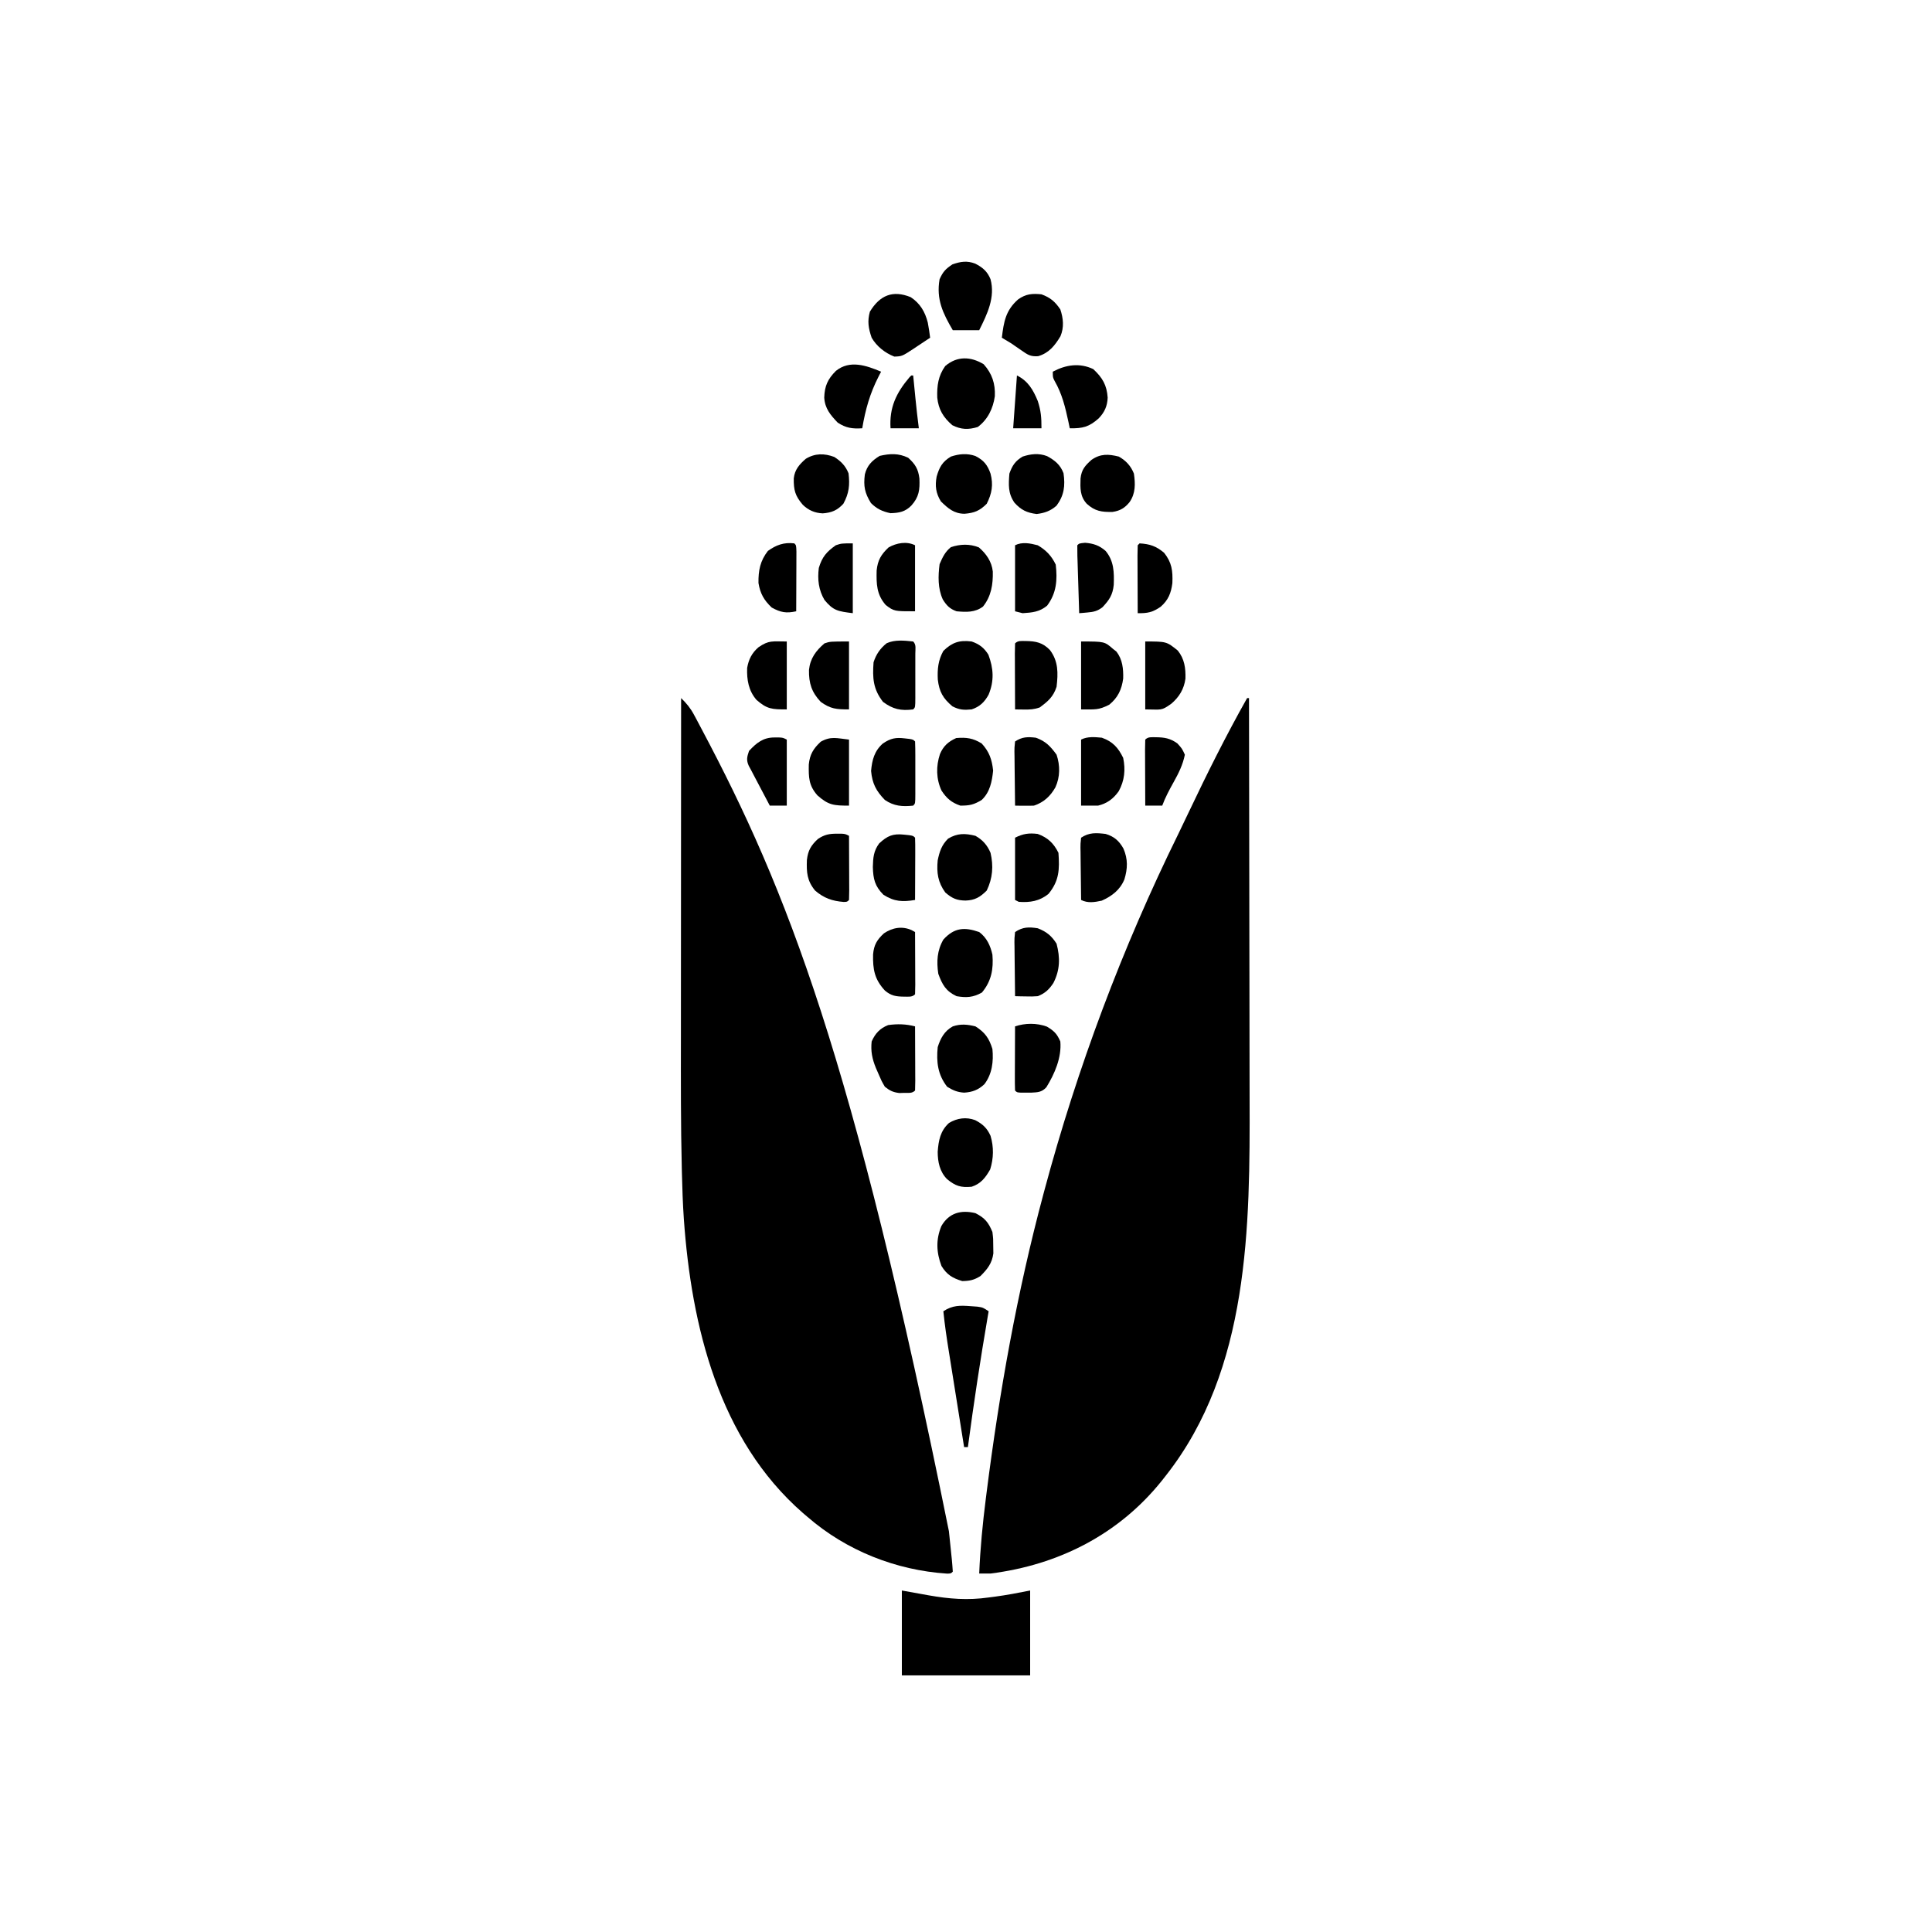 <svg width="300" height="300" viewBox="0 0 300 300" fill="none" xmlns="http://www.w3.org/2000/svg">
<path d="M105.762 108.398C106.598 109.213 107.198 109.934 107.752 110.964C107.909 111.255 108.065 111.546 108.227 111.845C108.398 112.17 108.57 112.495 108.746 112.83C108.837 113.001 108.928 113.172 109.021 113.348C122.123 138.052 132.414 163.845 147.345 237.762C147.378 238.077 147.412 238.391 147.446 238.715C147.539 239.6 147.63 240.485 147.719 241.371C147.747 241.638 147.775 241.905 147.804 242.18C147.865 242.8 147.909 243.421 147.949 244.043C147.656 244.336 147.656 244.336 147.075 244.352C139.115 243.835 131.405 240.773 125.391 235.547C125.151 235.343 124.911 235.138 124.664 234.928C111.603 223.527 107.362 205.896 106.186 189.275C106.025 186.906 105.944 184.537 105.887 182.162C105.878 181.805 105.878 181.805 105.869 181.44C105.703 174.633 105.724 167.825 105.732 161.016C105.734 159.158 105.734 157.3 105.734 155.442C105.735 152.338 105.737 149.234 105.74 146.13C105.742 142.94 105.744 139.75 105.746 136.56C105.746 136.362 105.746 136.163 105.746 135.959C105.746 134.964 105.747 133.969 105.747 132.974C105.75 124.782 105.755 116.59 105.762 108.398Z" fill="black"/>
<path d="M193.652 108.398C193.749 108.398 193.846 108.398 193.945 108.398C193.966 118.104 193.981 127.81 193.99 137.516C193.991 138.669 193.992 139.821 193.994 140.973C193.994 141.202 193.994 141.432 193.994 141.668C193.998 145.356 194.005 149.044 194.013 152.732C194.021 156.531 194.026 160.329 194.028 164.128C194.029 166.256 194.032 168.384 194.038 170.511C194.098 190.449 194.019 212.604 181.055 229.102C180.837 229.379 180.619 229.657 180.394 229.943C173.721 238.265 164.353 243.011 153.809 244.336C153.223 244.345 152.637 244.347 152.051 244.336C152.211 240.439 152.584 236.595 153.076 232.727C153.114 232.43 153.151 232.132 153.19 231.825C155.175 216.183 157.926 200.684 162.012 185.449C162.068 185.237 162.125 185.025 162.184 184.806C167.28 165.812 174.272 147.156 182.96 129.51C183.521 128.363 184.069 127.21 184.616 126.056C187.453 120.076 190.404 114.167 193.652 108.398Z" fill="black"/>
<path d="M140.039 246.973C143.207 247.54 143.207 247.54 144.184 247.718C147.413 248.287 150.277 248.514 153.534 248.053C153.83 248.015 154.126 247.976 154.432 247.937C156.301 247.688 158.103 247.344 159.961 246.973C159.961 251.323 159.961 255.674 159.961 260.156C153.387 260.156 146.813 260.156 140.039 260.156C140.039 255.806 140.039 251.455 140.039 246.973Z" fill="black"/>
<path d="M150.769 202.826C151.099 202.849 151.429 202.872 151.769 202.896C152.637 203.027 152.637 203.027 153.516 203.613C153.47 203.878 153.424 204.142 153.378 204.414C152.219 211.163 151.196 217.92 150.293 224.707C150.1 224.707 149.906 224.707 149.707 224.707C149.329 222.346 148.952 219.985 148.576 217.624C148.402 216.528 148.227 215.431 148.051 214.335C147.882 213.275 147.713 212.215 147.544 211.155C147.48 210.752 147.415 210.35 147.351 209.947C147.013 207.839 146.696 205.738 146.484 203.613C147.907 202.665 149.093 202.697 150.769 202.826Z" fill="black"/>
<path d="M152.747 56.561C154.048 58.017 154.564 59.566 154.479 61.52C154.206 63.424 153.394 65.13 151.831 66.302C150.35 66.755 149.235 66.707 147.876 66.027C146.461 64.805 145.73 63.58 145.536 61.739C145.48 59.906 145.682 58.354 146.777 56.835C148.616 55.259 150.752 55.342 152.747 56.561Z" fill="black"/>
<path d="M151.466 188.379C152.924 189.122 153.49 189.81 154.103 191.309C154.23 192.38 154.23 192.38 154.231 193.506C154.24 194.064 154.24 194.064 154.248 194.632C154.039 196.177 153.335 197.057 152.253 198.139C151.257 198.764 150.592 198.906 149.415 198.926C147.899 198.464 147.025 197.939 146.193 196.582C145.39 194.455 145.311 192.474 146.177 190.38C147.366 188.318 149.245 187.841 151.466 188.379Z" fill="black"/>
<path d="M150.877 99.609C152.064 100.02 152.803 100.581 153.477 101.66C154.279 103.797 154.396 105.732 153.511 107.863C152.881 109.027 152.123 109.741 150.877 110.156C149.667 110.27 148.985 110.237 147.893 109.68C146.423 108.439 145.849 107.427 145.622 105.524C145.539 103.899 145.682 102.51 146.483 101.074C147.843 99.747 148.99 99.367 150.877 99.609Z" fill="black"/>
<path d="M151.439 173.941C152.606 174.554 153.271 175.17 153.81 176.367C154.331 178.11 154.293 179.857 153.755 181.586C153.02 182.878 152.313 183.8 150.88 184.277C149.205 184.435 148.373 184.17 147.071 183.105C145.922 181.956 145.608 180.429 145.605 178.848C145.735 177.097 146.009 175.6 147.364 174.371C148.64 173.614 150.027 173.409 151.439 173.941Z" fill="black"/>
<path d="M152.051 144.727C153.224 145.599 153.793 146.84 154.102 148.242C154.286 150.483 153.94 152.366 152.472 154.12C151.119 154.883 150.055 154.952 148.536 154.688C146.865 153.898 146.315 152.894 145.697 151.209C145.416 149.297 145.507 147.593 146.485 145.899C148.172 144.036 149.772 143.929 152.051 144.727Z" fill="black"/>
<path d="M151.467 159.375C152.943 160.304 153.596 161.228 154.103 162.89C154.289 164.813 154.063 166.77 152.857 168.353C151.916 169.243 150.974 169.588 149.714 169.665C148.655 169.6 147.971 169.303 147.072 168.75C145.612 166.874 145.378 164.895 145.607 162.597C146.04 161.222 146.653 160.086 147.951 159.375C149.183 158.964 150.212 159.066 151.467 159.375Z" fill="black"/>
<path d="M152.437 115.448C153.624 116.745 154.024 117.926 154.213 119.659C154.034 121.361 153.726 123.003 152.437 124.218C151.203 124.963 150.564 125.097 149.122 125.097C147.74 124.619 146.988 123.974 146.193 122.754C145.36 120.923 145.332 118.996 145.955 117.096C146.482 115.848 147.241 115.161 148.482 114.605C150.059 114.47 151.107 114.62 152.437 115.448Z" fill="black"/>
<path d="M151.997 84.998C153.152 85.988 154.001 87.214 154.162 88.754C154.205 90.761 153.918 92.59 152.638 94.19C151.395 95.122 150.024 95.058 148.536 94.922C147.477 94.545 146.971 94.008 146.394 93.073C145.613 91.362 145.663 89.434 145.9 87.598C146.35 86.555 146.757 85.674 147.657 84.961C149.107 84.478 150.569 84.427 151.997 84.998Z" fill="black"/>
<path d="M151.465 129.785C152.586 130.417 153.311 131.238 153.808 132.422C154.287 134.475 154.14 136.373 153.222 138.281C152.187 139.317 151.377 139.791 149.926 139.838C148.565 139.82 147.817 139.49 146.777 138.574C145.641 137.006 145.42 135.509 145.605 133.594C145.892 132.219 146.213 131.228 147.217 130.225C148.664 129.356 149.863 129.383 151.465 129.785Z" fill="black"/>
<path d="M151.434 40.935C152.609 41.544 153.309 42.138 153.809 43.359C154.563 46.175 153.304 48.764 152.051 51.27C150.697 51.27 149.344 51.27 147.949 51.27C146.42 48.668 145.353 46.474 145.898 43.359C146.425 42.185 146.835 41.758 147.894 41.052C149.143 40.611 150.167 40.45 151.434 40.935Z" fill="black"/>
<path d="M141.411 46.142C142.87 47.098 143.643 48.414 144.066 50.087C144.211 50.871 144.335 51.65 144.432 52.441C143.781 52.877 143.127 53.31 142.473 53.741C142.198 53.926 142.198 53.926 141.917 54.115C140.063 55.328 140.063 55.328 138.866 55.371C137.424 54.807 136.121 53.776 135.35 52.441C134.852 50.987 134.658 49.89 135.075 48.395C136.622 45.849 138.623 45.008 141.411 46.142Z" fill="black"/>
<path d="M161.719 45.703C163.096 46.206 163.831 46.835 164.648 48.046C165.114 49.443 165.251 50.831 164.666 52.214C163.797 53.668 162.87 54.833 161.188 55.312C160.008 55.386 159.583 55.089 158.624 54.419C158.358 54.236 158.092 54.053 157.817 53.865C157.558 53.685 157.299 53.505 157.031 53.32C156.545 53.023 156.058 52.729 155.566 52.441C155.87 49.968 156.15 48.202 158.093 46.49C159.29 45.639 160.274 45.554 161.719 45.703Z" fill="black"/>
<path d="M162.56 159.411C163.68 160.083 164.123 160.517 164.647 161.718C164.866 164.219 163.766 166.745 162.475 168.834C161.749 169.617 161.128 169.613 160.094 169.667C159.838 169.667 159.582 169.666 159.319 169.665C159.061 169.666 158.803 169.667 158.537 169.667C157.909 169.628 157.909 169.628 157.616 169.336C157.59 168.597 157.582 167.866 157.587 167.128C157.588 166.907 157.588 166.687 157.589 166.459C157.59 165.752 157.594 165.044 157.598 164.337C157.599 163.858 157.601 163.38 157.602 162.901C157.605 161.726 157.61 160.55 157.616 159.375C159.194 158.849 160.986 158.832 162.56 159.411Z" fill="black"/>
<path d="M171.682 129.492C173.008 129.888 173.769 130.564 174.447 131.763C175.155 133.411 175.11 134.86 174.593 136.56C173.909 138.198 172.665 139.143 171.077 139.856C169.956 140.095 168.923 140.271 167.873 139.746C167.851 138.38 167.835 137.014 167.825 135.648C167.82 135.183 167.814 134.718 167.807 134.253C167.796 133.585 167.791 132.918 167.787 132.25C167.783 132.042 167.778 131.833 167.773 131.619C167.773 131.032 167.773 131.032 167.873 130.078C169.128 129.241 170.209 129.318 171.682 129.492Z" fill="black"/>
<path d="M151.455 70.806C152.756 71.472 153.327 72.176 153.807 73.535C154.266 75.274 154.023 76.639 153.221 78.222C152.127 79.316 151.303 79.652 149.76 79.779C148.135 79.755 147.233 78.96 146.098 77.856C145.317 76.583 145.172 75.451 145.44 74.011C145.858 72.558 146.315 71.702 147.654 70.898C148.936 70.471 150.171 70.361 151.455 70.806Z" fill="black"/>
<path d="M162.589 70.827C163.814 71.49 164.647 72.174 165.142 73.481C165.422 75.438 165.244 76.914 164.062 78.516C163.128 79.342 162.21 79.664 160.968 79.816C159.455 79.624 158.55 79.193 157.525 78.058C156.516 76.6 156.6 75.273 156.738 73.536C157.182 72.291 157.649 71.576 158.789 70.899C160.067 70.473 161.318 70.341 162.589 70.827Z" fill="black"/>
<path d="M161.135 144.14C162.489 144.664 163.293 145.309 164.064 146.539C164.635 148.713 164.608 150.614 163.569 152.641C162.902 153.652 162.27 154.247 161.135 154.687C160.251 154.743 160.251 154.743 159.304 154.723C158.988 154.718 158.672 154.712 158.347 154.707C157.987 154.697 157.987 154.697 157.619 154.687C157.597 153.279 157.581 151.872 157.571 150.464C157.566 149.984 157.56 149.505 157.553 149.026C157.542 148.338 157.537 147.65 157.533 146.962C157.529 146.748 157.524 146.533 157.52 146.311C157.519 145.707 157.519 145.707 157.619 144.726C158.814 143.93 159.732 143.923 161.135 144.14Z" fill="black"/>
<path d="M141.026 71.082C142.113 72.065 142.589 72.831 142.767 74.303C142.84 76.053 142.718 77.165 141.502 78.516C140.535 79.483 139.633 79.643 138.279 79.688C137.019 79.424 136.154 79.027 135.24 78.113C134.27 76.547 134.062 75.495 134.293 73.665C134.634 72.293 135.388 71.527 136.595 70.789C138.205 70.423 139.519 70.356 141.026 71.082Z" fill="black"/>
<path d="M161.133 129.492C162.699 130.064 163.61 130.931 164.355 132.422C164.54 134.994 164.485 136.756 162.817 138.794C161.43 139.929 159.965 140.162 158.203 140.039C158.01 139.942 157.816 139.846 157.617 139.746C157.617 136.556 157.617 133.365 157.617 130.078C158.867 129.453 159.774 129.324 161.133 129.492Z" fill="black"/>
<path d="M129.546 70.954C130.591 71.627 131.295 72.332 131.761 73.499C131.975 75.313 131.844 76.6 130.956 78.223C130.011 79.249 129.148 79.61 127.748 79.715C126.519 79.659 125.535 79.235 124.653 78.379C123.446 76.967 123.237 76.091 123.255 74.281C123.408 72.92 124.117 72.123 125.115 71.247C126.549 70.368 127.996 70.376 129.546 70.954Z" fill="black"/>
<path d="M160.842 114.551C162.385 115.095 163.125 115.899 164.064 117.187C164.624 118.866 164.625 120.637 163.881 122.259C163.096 123.64 162.076 124.589 160.549 125.098C160.043 125.117 159.536 125.122 159.029 125.116C158.765 125.113 158.501 125.111 158.229 125.108C158.028 125.104 157.827 125.101 157.619 125.098C157.597 123.69 157.581 122.282 157.571 120.874C157.566 120.395 157.56 119.916 157.553 119.437C157.542 118.749 157.537 118.061 157.533 117.373C157.529 117.158 157.524 116.943 157.52 116.722C157.519 116.118 157.519 116.118 157.619 115.137C158.712 114.408 159.577 114.399 160.842 114.551Z" fill="black"/>
<path d="M142.09 159.375C142.097 160.788 142.102 162.201 142.106 163.614C142.107 164.095 142.109 164.577 142.112 165.058C142.115 165.748 142.117 166.438 142.118 167.128C142.12 167.344 142.121 167.561 142.123 167.784C142.123 168.301 142.108 168.818 142.09 169.336C141.609 169.816 141.065 169.69 140.405 169.702C140.153 169.709 139.9 169.717 139.641 169.725C138.663 169.603 138.174 169.364 137.402 168.75C136.885 167.862 136.885 167.862 136.45 166.845C136.303 166.51 136.157 166.175 136.006 165.829C135.435 164.426 135.185 163.232 135.351 161.718C135.905 160.472 136.635 159.676 137.915 159.173C139.353 158.973 140.686 159.007 142.09 159.375Z" fill="black"/>
<path d="M140.535 114.661C140.766 114.687 140.997 114.714 141.234 114.741C141.799 114.844 141.799 114.844 142.092 115.137C142.121 115.851 142.132 116.556 142.13 117.27C142.131 117.59 142.131 117.59 142.131 117.917C142.132 118.369 142.131 118.821 142.13 119.274C142.128 119.968 142.13 120.662 142.132 121.357C142.131 121.795 142.131 122.234 142.13 122.672C142.131 122.881 142.132 123.09 142.132 123.305C142.125 124.771 142.125 124.771 141.799 125.098C140.139 125.28 138.813 125.18 137.404 124.219C136.036 122.82 135.441 121.655 135.262 119.715C135.409 118.01 135.774 116.606 137.093 115.448C138.313 114.627 139.089 114.484 140.535 114.661Z" fill="black"/>
<path d="M171.094 114.55C172.788 115.158 173.627 116.083 174.408 117.681C174.788 119.512 174.623 121.213 173.712 122.863C172.885 124.034 171.907 124.759 170.508 125.097C169.638 125.097 168.768 125.097 167.871 125.097C167.871 121.713 167.871 118.33 167.871 114.843C168.884 114.337 169.984 114.447 171.094 114.55Z" fill="black"/>
<path d="M159.285 99.536C160.853 99.563 161.902 99.767 163.031 100.935C164.351 102.677 164.312 104.535 164.064 106.641C163.565 108.196 162.714 108.926 161.428 109.863C160.544 110.158 159.951 110.187 159.029 110.175C158.765 110.172 158.501 110.169 158.229 110.167C158.028 110.163 157.827 110.16 157.619 110.156C157.612 108.701 157.607 107.247 157.603 105.792C157.602 105.296 157.6 104.801 157.597 104.306C157.593 103.595 157.592 102.885 157.591 102.174C157.589 101.951 157.587 101.729 157.586 101.499C157.586 100.967 157.601 100.435 157.619 99.903C158.097 99.425 158.628 99.548 159.285 99.536Z" fill="black"/>
<path d="M141.798 99.61C142.306 100.117 142.129 100.77 142.132 101.447C142.131 101.662 142.131 101.878 142.13 102.1C142.131 102.43 142.131 102.43 142.131 102.767C142.131 103.232 142.131 103.698 142.129 104.164C142.128 104.88 142.129 105.596 142.131 106.311C142.131 106.763 142.131 107.215 142.13 107.666C142.131 107.882 142.131 108.097 142.132 108.319C142.125 109.83 142.125 109.83 141.798 110.157C139.894 110.406 138.646 110.128 137.111 108.985C135.566 106.992 135.47 105.283 135.646 102.832C136.046 101.61 136.668 100.684 137.69 99.875C138.962 99.305 140.439 99.462 141.798 99.61Z" fill="black"/>
<path d="M141.569 144.437C141.741 144.532 141.913 144.628 142.09 144.726C142.097 146.098 142.102 147.469 142.106 148.841C142.107 149.308 142.109 149.774 142.112 150.241C142.115 150.911 142.117 151.581 142.118 152.251C142.12 152.461 142.121 152.671 142.123 152.887C142.123 153.389 142.108 153.892 142.09 154.394C141.609 154.874 141.065 154.749 140.405 154.76C139.151 154.744 138.385 154.646 137.402 153.808C135.786 152.054 135.525 150.531 135.571 148.206C135.7 146.72 136.177 145.926 137.256 144.928C138.57 144.041 140.087 143.762 141.569 144.437Z" fill="black"/>
<path d="M173.729 70.898C174.843 71.526 175.596 72.347 176.072 73.535C176.303 75.122 176.34 76.59 175.413 77.948C174.678 78.875 173.919 79.326 172.742 79.493C171.064 79.519 170.048 79.395 168.748 78.222C167.684 77.052 167.739 75.805 167.786 74.294C167.937 72.918 168.479 72.313 169.481 71.411C170.883 70.429 172.119 70.495 173.729 70.898Z" fill="black"/>
<path d="M140.369 129.602C140.63 129.629 140.89 129.655 141.159 129.683C141.797 129.786 141.797 129.786 142.09 130.078C142.116 130.796 142.124 131.505 142.119 132.222C142.119 132.436 142.118 132.65 142.118 132.871C142.116 133.558 142.112 134.244 142.109 134.931C142.107 135.395 142.106 135.86 142.105 136.324C142.101 137.465 142.096 138.606 142.09 139.746C140.156 140.067 138.875 140.017 137.183 138.941C135.843 137.6 135.584 136.482 135.535 134.619C135.573 133.189 135.646 132.138 136.524 130.957C137.798 129.779 138.653 129.417 140.369 129.602Z" fill="black"/>
<path d="M167.871 99.609C171.512 99.609 171.512 99.609 172.852 100.781C173.105 100.981 173.105 100.981 173.364 101.184C174.308 102.411 174.448 103.859 174.408 105.359C174.183 107.067 173.581 108.335 172.247 109.424C170.557 110.287 170.047 110.156 167.871 110.156C167.871 106.676 167.871 103.195 167.871 99.609Z" fill="black"/>
<path d="M161.133 84.668C162.442 85.433 163.278 86.307 163.934 87.671C164.212 90.049 164.057 92.097 162.598 94.043C161.417 95.027 160.281 95.12 158.789 95.215C158.402 95.118 158.016 95.022 157.617 94.922C157.617 91.538 157.617 88.154 157.617 84.668C158.733 84.11 159.958 84.363 161.133 84.668Z" fill="black"/>
<path d="M129.949 129.455C130.179 129.455 130.409 129.454 130.645 129.453C131.249 129.492 131.249 129.492 131.835 129.785C131.842 131.198 131.847 132.611 131.851 134.025C131.852 134.506 131.854 134.987 131.857 135.468C131.86 136.158 131.862 136.848 131.863 137.538C131.865 137.755 131.866 137.971 131.868 138.194C131.868 138.711 131.853 139.229 131.835 139.746C131.542 140.039 131.542 140.039 131.019 140.055C129.228 139.914 127.931 139.465 126.561 138.281C125.319 136.759 125.223 135.48 125.295 133.538C125.463 132.067 125.927 131.272 127.001 130.279C128.007 129.6 128.761 129.452 129.949 129.455Z" fill="black"/>
<path d="M136.817 57.715C136.697 57.945 136.577 58.175 136.453 58.412C135.081 61.089 134.389 63.552 133.888 66.504C132.346 66.597 131.381 66.474 130.079 65.625C128.933 64.427 128.091 63.427 127.988 61.742C128.041 59.94 128.528 58.865 129.801 57.589C131.955 55.854 134.507 56.745 136.817 57.715Z" fill="black"/>
<path d="M169.757 57.312C171.187 58.637 171.872 59.809 171.999 61.748C171.946 63.061 171.514 64.014 170.609 64.96C169.121 66.287 168.134 66.542 166.113 66.504C166.046 66.178 165.978 65.853 165.908 65.518C165.417 63.247 164.931 61.178 163.756 59.145C163.477 58.594 163.477 58.594 163.477 57.715C165.502 56.635 167.631 56.307 169.757 57.312Z" fill="black"/>
<path d="M131.835 114.844C131.835 118.228 131.835 121.612 131.835 125.098C129.448 125.098 128.64 125.023 126.928 123.505C125.577 121.966 125.557 120.724 125.589 118.713C125.745 117.151 126.288 116.254 127.441 115.174C129.017 114.287 129.928 114.632 131.835 114.844Z" fill="black"/>
<path d="M177.832 99.609C181.136 99.609 181.136 99.609 182.886 101.019C183.932 102.327 184.12 103.748 184.076 105.379C183.858 106.983 183.118 108.215 181.897 109.259C180.253 110.438 180.374 110.156 177.832 110.156C177.832 106.676 177.832 103.195 177.832 99.609Z" fill="black"/>
<path d="M131.834 99.609C131.834 103.09 131.834 106.57 131.834 110.156C129.866 110.156 128.974 110.088 127.44 108.984C126.028 107.482 125.584 106.094 125.619 104.029C125.803 102.244 126.694 101.035 128.026 99.902C128.905 99.609 128.905 99.609 131.834 99.609Z" fill="black"/>
<path d="M122.17 99.61C122.17 103.09 122.17 106.571 122.17 110.157C119.863 110.157 119.111 110.115 117.482 108.692C116.238 107.279 115.948 105.554 116.017 103.711C116.262 102.36 116.737 101.413 117.775 100.507C119.412 99.382 119.923 99.61 122.17 99.61Z" fill="black"/>
<path d="M142.088 84.668C142.088 88.052 142.088 91.435 142.088 94.922C138.833 94.922 138.833 94.922 137.539 93.949C136.102 92.309 136.079 90.665 136.125 88.582C136.294 86.984 136.807 86.104 137.987 84.997C139.22 84.304 140.783 84.015 142.088 84.668Z" fill="black"/>
<path d="M123.341 84.375C123.634 84.668 123.634 84.668 123.668 85.642C123.667 86.075 123.666 86.507 123.663 86.939C123.662 87.166 123.662 87.394 123.662 87.628C123.66 88.356 123.656 89.085 123.653 89.813C123.651 90.305 123.65 90.798 123.649 91.291C123.645 92.501 123.64 93.711 123.634 94.921C122.095 95.26 121.204 95.103 119.826 94.336C118.617 93.179 118.05 92.176 117.775 90.527C117.75 88.584 118.037 87.089 119.24 85.546C120.528 84.621 121.738 84.179 123.341 84.375Z" fill="black"/>
<path d="M120.265 114.514C120.614 114.513 120.614 114.513 120.97 114.512C121.584 114.551 121.584 114.551 122.17 114.844C122.17 118.227 122.17 121.611 122.17 125.098C121.3 125.098 120.429 125.098 119.533 125.098C119.057 124.194 118.581 123.291 118.105 122.388C117.903 122.004 117.903 122.004 117.696 121.613C117.566 121.365 117.436 121.118 117.301 120.863C117.122 120.523 117.122 120.523 116.939 120.175C116.828 119.963 116.717 119.75 116.603 119.531C116.493 119.328 116.382 119.124 116.268 118.915C115.863 118.018 115.996 117.525 116.31 116.601C117.485 115.335 118.513 114.508 120.265 114.514Z" fill="black"/>
<path d="M168.492 84.283C169.797 84.388 170.697 84.694 171.678 85.547C172.979 87.105 173.012 88.862 172.942 90.822C172.777 92.389 172.258 93.149 171.202 94.281C170.425 94.894 169.812 95.025 168.833 95.108C168.479 95.14 168.479 95.14 168.118 95.173C167.939 95.187 167.76 95.201 167.576 95.215C167.527 93.718 167.48 92.221 167.435 90.725C167.419 90.215 167.403 89.706 167.386 89.196C167.362 88.465 167.34 87.734 167.319 87.004C167.311 86.774 167.303 86.545 167.295 86.309C167.279 85.762 167.28 85.215 167.283 84.668C167.576 84.375 167.576 84.375 168.492 84.283Z" fill="black"/>
<path d="M179.5 114.478C180.825 114.497 181.71 114.641 182.814 115.43C183.547 116.236 183.547 116.236 183.986 117.188C183.664 118.772 183.015 120.071 182.229 121.472C181.572 122.657 180.94 123.823 180.471 125.098C179.601 125.098 178.73 125.098 177.834 125.098C177.827 123.643 177.821 122.188 177.818 120.733C177.816 120.238 177.814 119.742 177.812 119.247C177.808 118.537 177.807 117.826 177.805 117.116C177.804 116.893 177.802 116.67 177.801 116.44C177.801 115.908 177.816 115.376 177.834 114.844C178.312 114.366 178.843 114.49 179.5 114.478Z" fill="black"/>
<path d="M176.955 84.375C178.548 84.469 179.542 84.808 180.764 85.84C181.966 87.359 182.122 88.623 182.045 90.546C181.848 92.09 181.412 93.186 180.226 94.218C178.97 95.082 178.195 95.242 176.662 95.215C176.655 93.718 176.65 92.222 176.646 90.725C176.645 90.215 176.643 89.706 176.64 89.196C176.636 88.465 176.635 87.734 176.633 87.004C176.632 86.775 176.63 86.545 176.629 86.309C176.629 85.762 176.644 85.215 176.662 84.668C176.759 84.571 176.855 84.475 176.955 84.375Z" fill="black"/>
<path d="M132.42 84.375C132.42 87.952 132.42 91.529 132.42 95.215C130.128 94.928 129.399 94.835 128.026 93.164C127.109 91.617 126.918 89.949 127.147 88.184C127.664 86.461 128.358 85.678 129.783 84.668C130.662 84.375 130.662 84.375 132.42 84.375Z" fill="black"/>
<path d="M157.91 58.301C159.628 59.16 160.428 60.515 161.148 62.276C161.643 63.81 161.719 64.817 161.719 66.504C160.269 66.504 158.818 66.504 157.324 66.504C157.518 63.797 157.711 61.09 157.91 58.301Z" fill="black"/>
<path d="M141.506 58.301C141.602 58.301 141.699 58.301 141.798 58.301C141.823 58.549 141.823 58.549 141.848 58.801C141.922 59.562 141.998 60.323 142.073 61.084C142.099 61.344 142.124 61.604 142.15 61.871C142.304 63.419 142.477 64.962 142.677 66.504C141.227 66.504 139.777 66.504 138.283 66.504C138.076 63.3 139.158 61.016 141.213 58.594C141.309 58.497 141.406 58.4 141.506 58.301Z" fill="black"/>
</svg>

